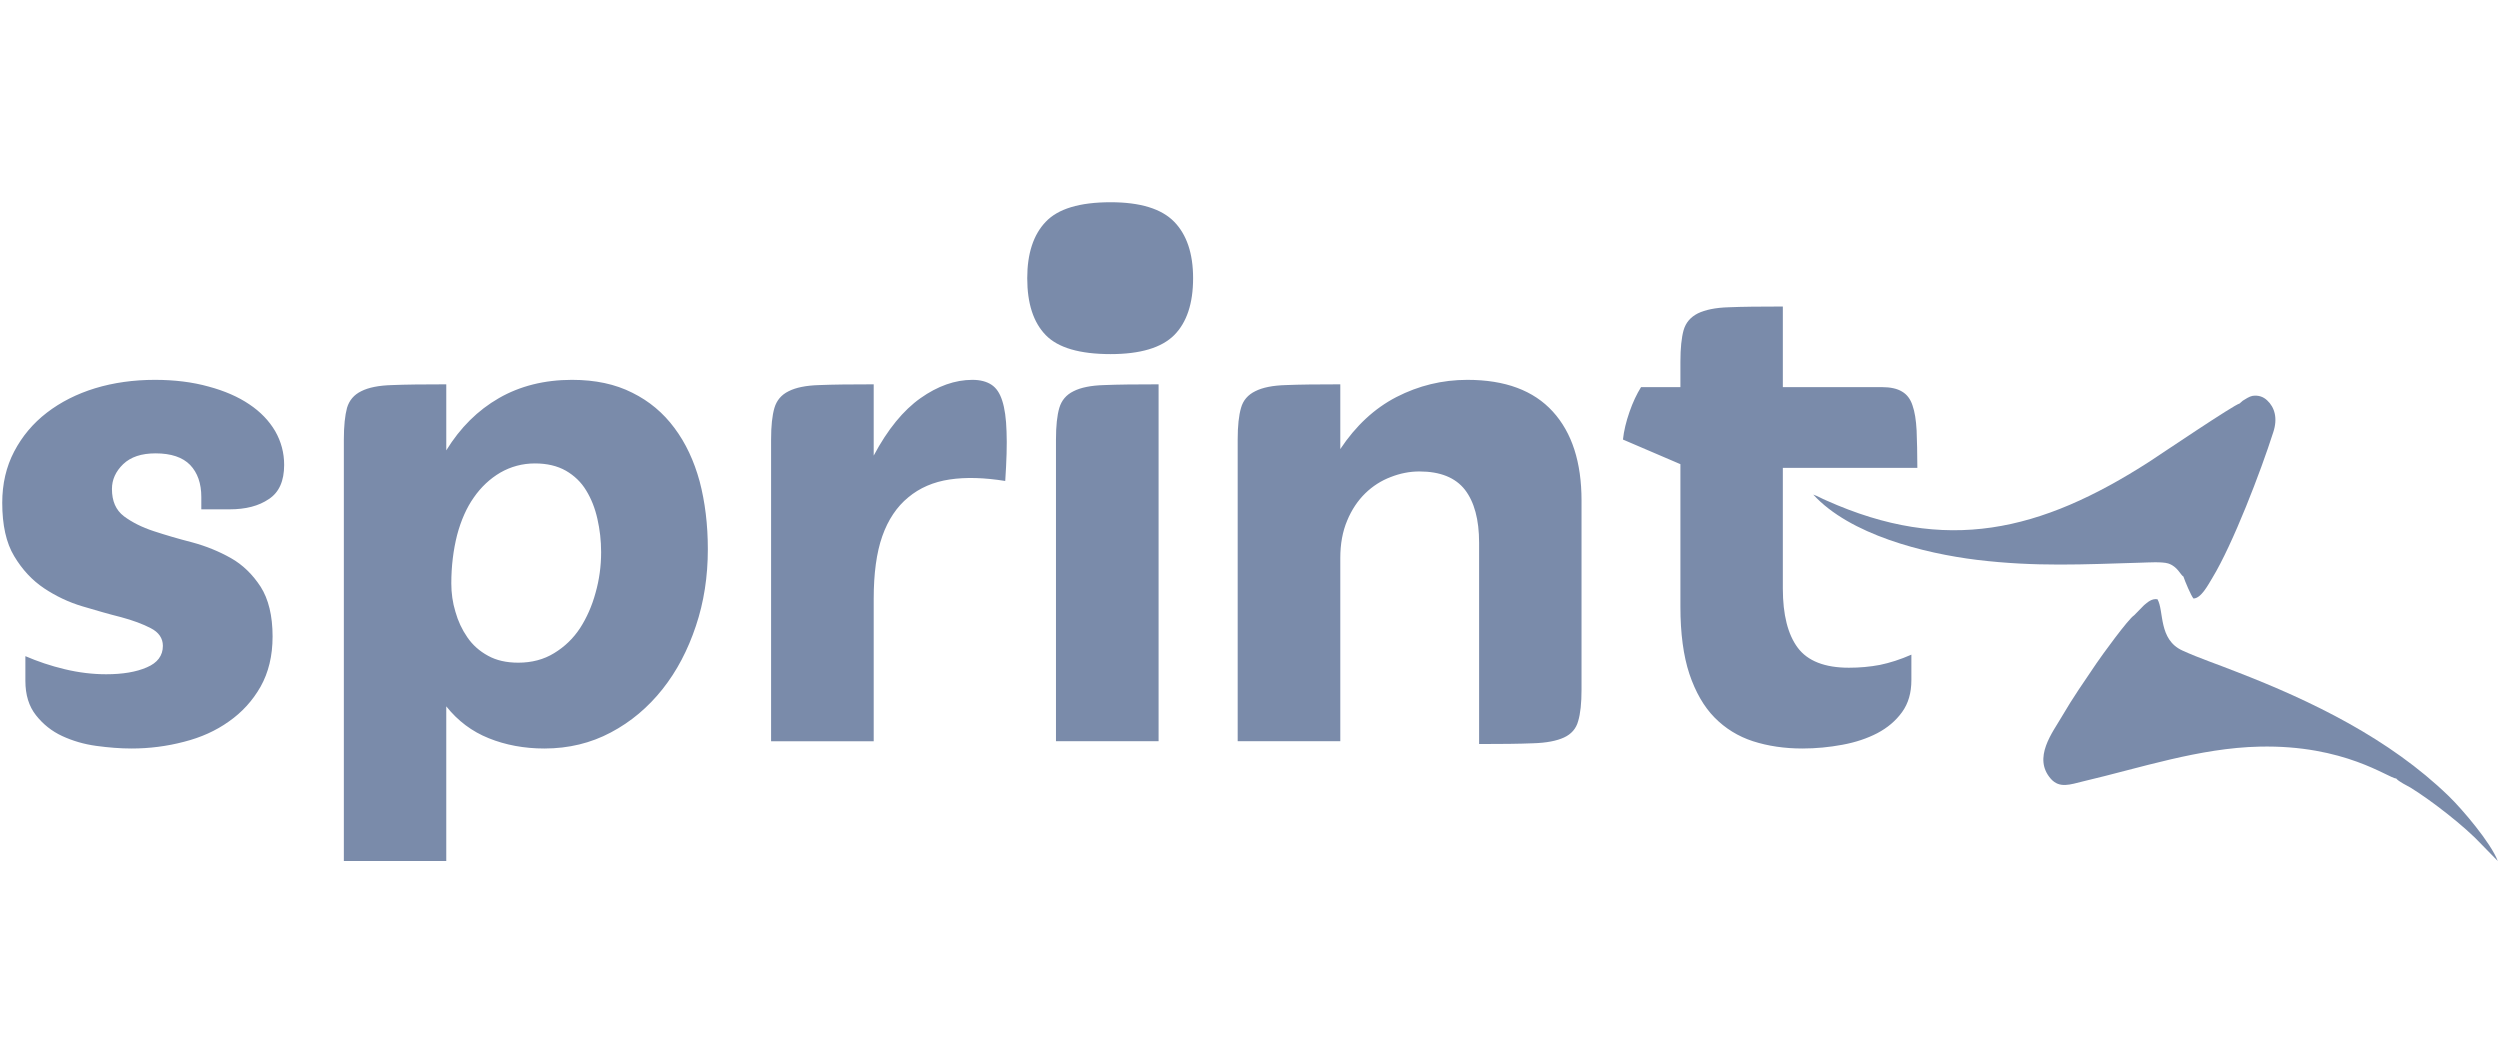 <?xml version="1.0" encoding="UTF-8"?>
<!DOCTYPE svg PUBLIC "-//W3C//DTD SVG 1.1//EN" "http://www.w3.org/Graphics/SVG/1.1/DTD/svg11.dtd">
<!-- Creator: CorelDRAW 2017 -->
<svg xmlns="http://www.w3.org/2000/svg" xml:space="preserve" width="134px" height="57px" version="1.1" style="shape-rendering:geometricPrecision; text-rendering:geometricPrecision; image-rendering:optimizeQuality; fill-rule:evenodd; clip-rule:evenodd"
viewBox="0 0 134 57"
 xmlns:xlink="http://www.w3.org/1999/xlink">
 <defs>
  <style type="text/css">
   <![CDATA[
    .fil0 {fill:none}
    .fil2 {fill:#7A8BAA}
    .fil1 {fill:#7A8BAA;fill-rule:nonzero}
   ]]>
  </style>
 </defs>
 <g id="Layer_x0020_1">
  <rect class="fil0" width="134" height="57"/>
  <g id="_3221082986896">
   <path class="fil1" d="M95.56 25.08l0 6.47c0,1.4 0.27,2.46 0.8,3.17 0.53,0.71 1.45,1.07 2.74,1.07 0.58,0 1.13,-0.05 1.66,-0.15 0.53,-0.11 1.1,-0.29 1.69,-0.55l0 1.36c0,0.68 -0.16,1.25 -0.5,1.72 -0.34,0.47 -0.78,0.84 -1.33,1.13 -0.54,0.28 -1.16,0.49 -1.87,0.62 -0.7,0.13 -1.41,0.2 -2.14,0.2 -0.96,0 -1.84,-0.13 -2.65,-0.39 -0.8,-0.26 -1.49,-0.69 -2.06,-1.27 -0.57,-0.58 -1.02,-1.36 -1.35,-2.34 -0.32,-0.97 -0.48,-2.17 -0.48,-3.6l0 -7.64 -3.08 -1.32c0.05,-0.47 0.17,-0.96 0.35,-1.48 0.18,-0.52 0.39,-0.96 0.62,-1.33l2.11 0 0 -1.36c0,-0.73 0.06,-1.29 0.17,-1.69 0.12,-0.41 0.37,-0.7 0.76,-0.9 0.39,-0.19 0.94,-0.31 1.66,-0.33 0.71,-0.03 1.68,-0.04 2.9,-0.04l0 4.32 5.3 0c0.47,0 0.83,0.08 1.09,0.24 0.26,0.15 0.45,0.4 0.56,0.74 0.12,0.34 0.19,0.78 0.22,1.34 0.02,0.56 0.04,1.23 0.04,2.01l-7.21 0zm-10.79 11.88c0,0.73 -0.06,1.29 -0.18,1.69 -0.11,0.41 -0.37,0.7 -0.76,0.88 -0.39,0.18 -0.94,0.29 -1.67,0.31 -0.73,0.03 -1.69,0.04 -2.88,0.04l0 -10.79c0,-1.25 -0.26,-2.19 -0.76,-2.84 -0.51,-0.65 -1.32,-0.98 -2.44,-0.98 -0.52,0 -1.03,0.1 -1.54,0.3 -0.5,0.19 -0.96,0.48 -1.36,0.87 -0.4,0.39 -0.73,0.88 -0.97,1.46 -0.25,0.59 -0.37,1.26 -0.37,2.01l0 9.82 -5.5 0 0 -16.17c0,-0.73 0.06,-1.29 0.18,-1.7 0.11,-0.4 0.37,-0.7 0.76,-0.89 0.39,-0.2 0.94,-0.31 1.65,-0.33 0.72,-0.03 1.68,-0.04 2.91,-0.04l0 3.47c0.83,-1.25 1.83,-2.18 3.01,-2.79 1.19,-0.61 2.45,-0.92 3.8,-0.92 2.03,0 3.55,0.57 4.58,1.7 1.03,1.13 1.54,2.72 1.54,4.77l0 10.13zm-28.17 2.77l0 -16.17c0,-0.73 0.06,-1.29 0.18,-1.7 0.12,-0.4 0.37,-0.7 0.76,-0.89 0.39,-0.2 0.94,-0.31 1.65,-0.33 0.72,-0.03 1.69,-0.04 2.91,-0.04l0 19.13 -5.5 0zm-15.27 0l0 -16.17c0,-0.73 0.06,-1.29 0.18,-1.7 0.12,-0.4 0.37,-0.7 0.76,-0.89 0.39,-0.2 0.94,-0.31 1.65,-0.33 0.72,-0.03 1.69,-0.04 2.91,-0.04l0 3.82c0.75,-1.41 1.59,-2.43 2.51,-3.08 0.92,-0.65 1.85,-0.98 2.78,-0.98 0.42,0 0.76,0.09 1.02,0.26 0.26,0.17 0.45,0.45 0.58,0.86 0.13,0.4 0.21,0.95 0.23,1.65 0.03,0.7 0,1.58 -0.07,2.65 -1.12,-0.18 -2.11,-0.21 -2.98,-0.08 -0.87,0.13 -1.61,0.45 -2.22,0.96 -0.61,0.5 -1.08,1.2 -1.39,2.08 -0.31,0.88 -0.46,2 -0.46,3.35l0 7.64 -5.5 0zm-9.11 -10.13c0,-0.63 -0.07,-1.22 -0.2,-1.79 -0.13,-0.58 -0.33,-1.08 -0.6,-1.52 -0.27,-0.45 -0.64,-0.8 -1.09,-1.06 -0.46,-0.26 -1.01,-0.39 -1.66,-0.39 -0.67,0 -1.29,0.17 -1.85,0.49 -0.56,0.33 -1.03,0.77 -1.42,1.33 -0.39,0.55 -0.69,1.23 -0.9,2.02 -0.2,0.79 -0.31,1.66 -0.31,2.59 0,0.52 0.07,1.03 0.22,1.52 0.14,0.5 0.35,0.95 0.64,1.37 0.28,0.41 0.65,0.74 1.11,0.99 0.45,0.25 0.99,0.37 1.62,0.37 0.72,0 1.37,-0.17 1.92,-0.51 0.56,-0.34 1.02,-0.78 1.39,-1.34 0.36,-0.56 0.64,-1.19 0.83,-1.89 0.2,-0.7 0.3,-1.43 0.3,-2.18zm-13.79 16.55l0 -22.59c0,-0.73 0.06,-1.29 0.17,-1.7 0.12,-0.4 0.37,-0.7 0.76,-0.89 0.39,-0.2 0.94,-0.31 1.66,-0.33 0.71,-0.03 1.68,-0.04 2.9,-0.04l0 3.54c0.75,-1.22 1.69,-2.15 2.82,-2.8 1.13,-0.65 2.44,-0.98 3.92,-0.98 1.25,0 2.32,0.23 3.23,0.69 0.91,0.45 1.66,1.08 2.26,1.89 0.6,0.8 1.05,1.76 1.35,2.86 0.29,1.1 0.44,2.32 0.44,3.64 0,1.46 -0.21,2.83 -0.64,4.11 -0.43,1.29 -1.02,2.42 -1.79,3.39 -0.77,0.97 -1.69,1.75 -2.77,2.32 -1.07,0.57 -2.26,0.86 -3.56,0.86 -1.09,0 -2.09,-0.19 -2.98,-0.55 -0.9,-0.36 -1.66,-0.93 -2.28,-1.71l0 8.29 -5.49 0zm-3.82 -12.03c0,1.04 -0.22,1.93 -0.64,2.68 -0.43,0.76 -1,1.38 -1.7,1.87 -0.7,0.5 -1.5,0.86 -2.41,1.09 -0.91,0.24 -1.85,0.36 -2.81,0.36 -0.6,0 -1.23,-0.05 -1.89,-0.14 -0.66,-0.09 -1.27,-0.27 -1.83,-0.53 -0.56,-0.26 -1.02,-0.63 -1.4,-1.11 -0.38,-0.48 -0.57,-1.09 -0.57,-1.85l0 -1.32c0.65,0.28 1.35,0.52 2.11,0.7 0.75,0.18 1.49,0.27 2.22,0.27 0.88,0 1.61,-0.12 2.18,-0.37 0.57,-0.24 0.86,-0.63 0.86,-1.15 0,-0.41 -0.22,-0.73 -0.65,-0.95 -0.42,-0.22 -0.96,-0.42 -1.59,-0.59 -0.64,-0.16 -1.33,-0.36 -2.07,-0.58 -0.74,-0.22 -1.43,-0.55 -2.06,-0.97 -0.64,-0.43 -1.17,-1 -1.6,-1.72 -0.43,-0.71 -0.64,-1.67 -0.64,-2.86 0,-1.01 0.21,-1.93 0.64,-2.75 0.43,-0.82 1.01,-1.51 1.75,-2.08 0.74,-0.57 1.61,-1.01 2.59,-1.31 0.99,-0.3 2.06,-0.45 3.2,-0.45 1.06,0 2.02,0.12 2.88,0.36 0.86,0.23 1.59,0.55 2.18,0.95 0.6,0.4 1.06,0.88 1.39,1.44 0.32,0.56 0.48,1.16 0.48,1.81 0,0.86 -0.27,1.47 -0.82,1.83 -0.54,0.37 -1.24,0.55 -2.1,0.55l-1.52 0 0 -0.66c0,-0.73 -0.2,-1.3 -0.6,-1.72 -0.4,-0.41 -1.02,-0.62 -1.85,-0.62 -0.76,0 -1.33,0.19 -1.74,0.58 -0.4,0.39 -0.6,0.83 -0.6,1.33 0,0.65 0.21,1.13 0.64,1.46 0.43,0.32 0.96,0.59 1.6,0.8 0.64,0.21 1.32,0.41 2.06,0.6 0.74,0.2 1.43,0.48 2.07,0.84 0.64,0.36 1.17,0.88 1.6,1.54 0.42,0.66 0.64,1.55 0.64,2.67z"/>
   <path class="fil1" d="M63.95 14.91c0,1.36 -0.34,2.37 -1.01,3.05 -0.68,0.68 -1.82,1.02 -3.41,1.02 -1.66,0 -2.82,-0.34 -3.48,-1.02 -0.66,-0.68 -0.99,-1.69 -0.99,-3.05 0,-1.32 0.33,-2.33 0.99,-3.02 0.66,-0.7 1.82,-1.05 3.48,-1.05 1.59,0 2.73,0.35 3.41,1.05 0.67,0.69 1.01,1.7 1.01,3.02z"/>
   <g>
    <path class="fil2" d="M120.04 21.63c-0.26,0.04 -4.23,2.72 -4.81,3.1 -5.87,3.78 -10.93,4.97 -17.35,2.09 -0.22,-0.09 -0.47,-0.24 -0.69,-0.31 1.97,2.15 5.93,3.15 8.78,3.5 3.15,0.38 5.7,0.24 8.78,0.15 0.37,-0.01 1.12,-0.06 1.46,0.04 0.51,0.16 0.67,0.63 0.82,0.7 0.09,0.27 0.41,1.03 0.54,1.18 0.41,0 0.79,-0.74 1.01,-1.1 1.11,-1.83 2.6,-5.72 3.27,-7.82 0.24,-0.73 0.08,-1.32 -0.33,-1.7 -0.2,-0.19 -0.46,-0.29 -0.79,-0.24 -0.16,0.03 -0.38,0.17 -0.52,0.26l-0.17 0.15z"/>
    <path class="fil2" d="M114.39 32.98c-0.31,0.19 -1.74,2.16 -2.03,2.59 -0.63,0.93 -1.27,1.85 -1.84,2.83 -0.49,0.85 -1.59,2.22 -0.59,3.35 0.47,0.52 1.03,0.3 1.73,0.13 3.07,-0.72 6.24,-1.79 9.44,-1.86 4.57,-0.11 6.92,1.69 7.34,1.71 0.12,0.16 0.6,0.39 0.77,0.49 1.13,0.7 2.91,2.08 3.8,3.04l0.87 0.89c-0.36,-0.96 -1.91,-2.79 -2.64,-3.49 -3.16,-3.06 -7.32,-5.09 -11.39,-6.66 -0.95,-0.38 -1.95,-0.71 -2.87,-1.13 -1.3,-0.59 -0.98,-2.13 -1.34,-2.75 -0.31,-0.05 -0.54,0.17 -0.72,0.32l-0.53 0.54z"/>
   </g>
  </g>
 </g>
</svg>
